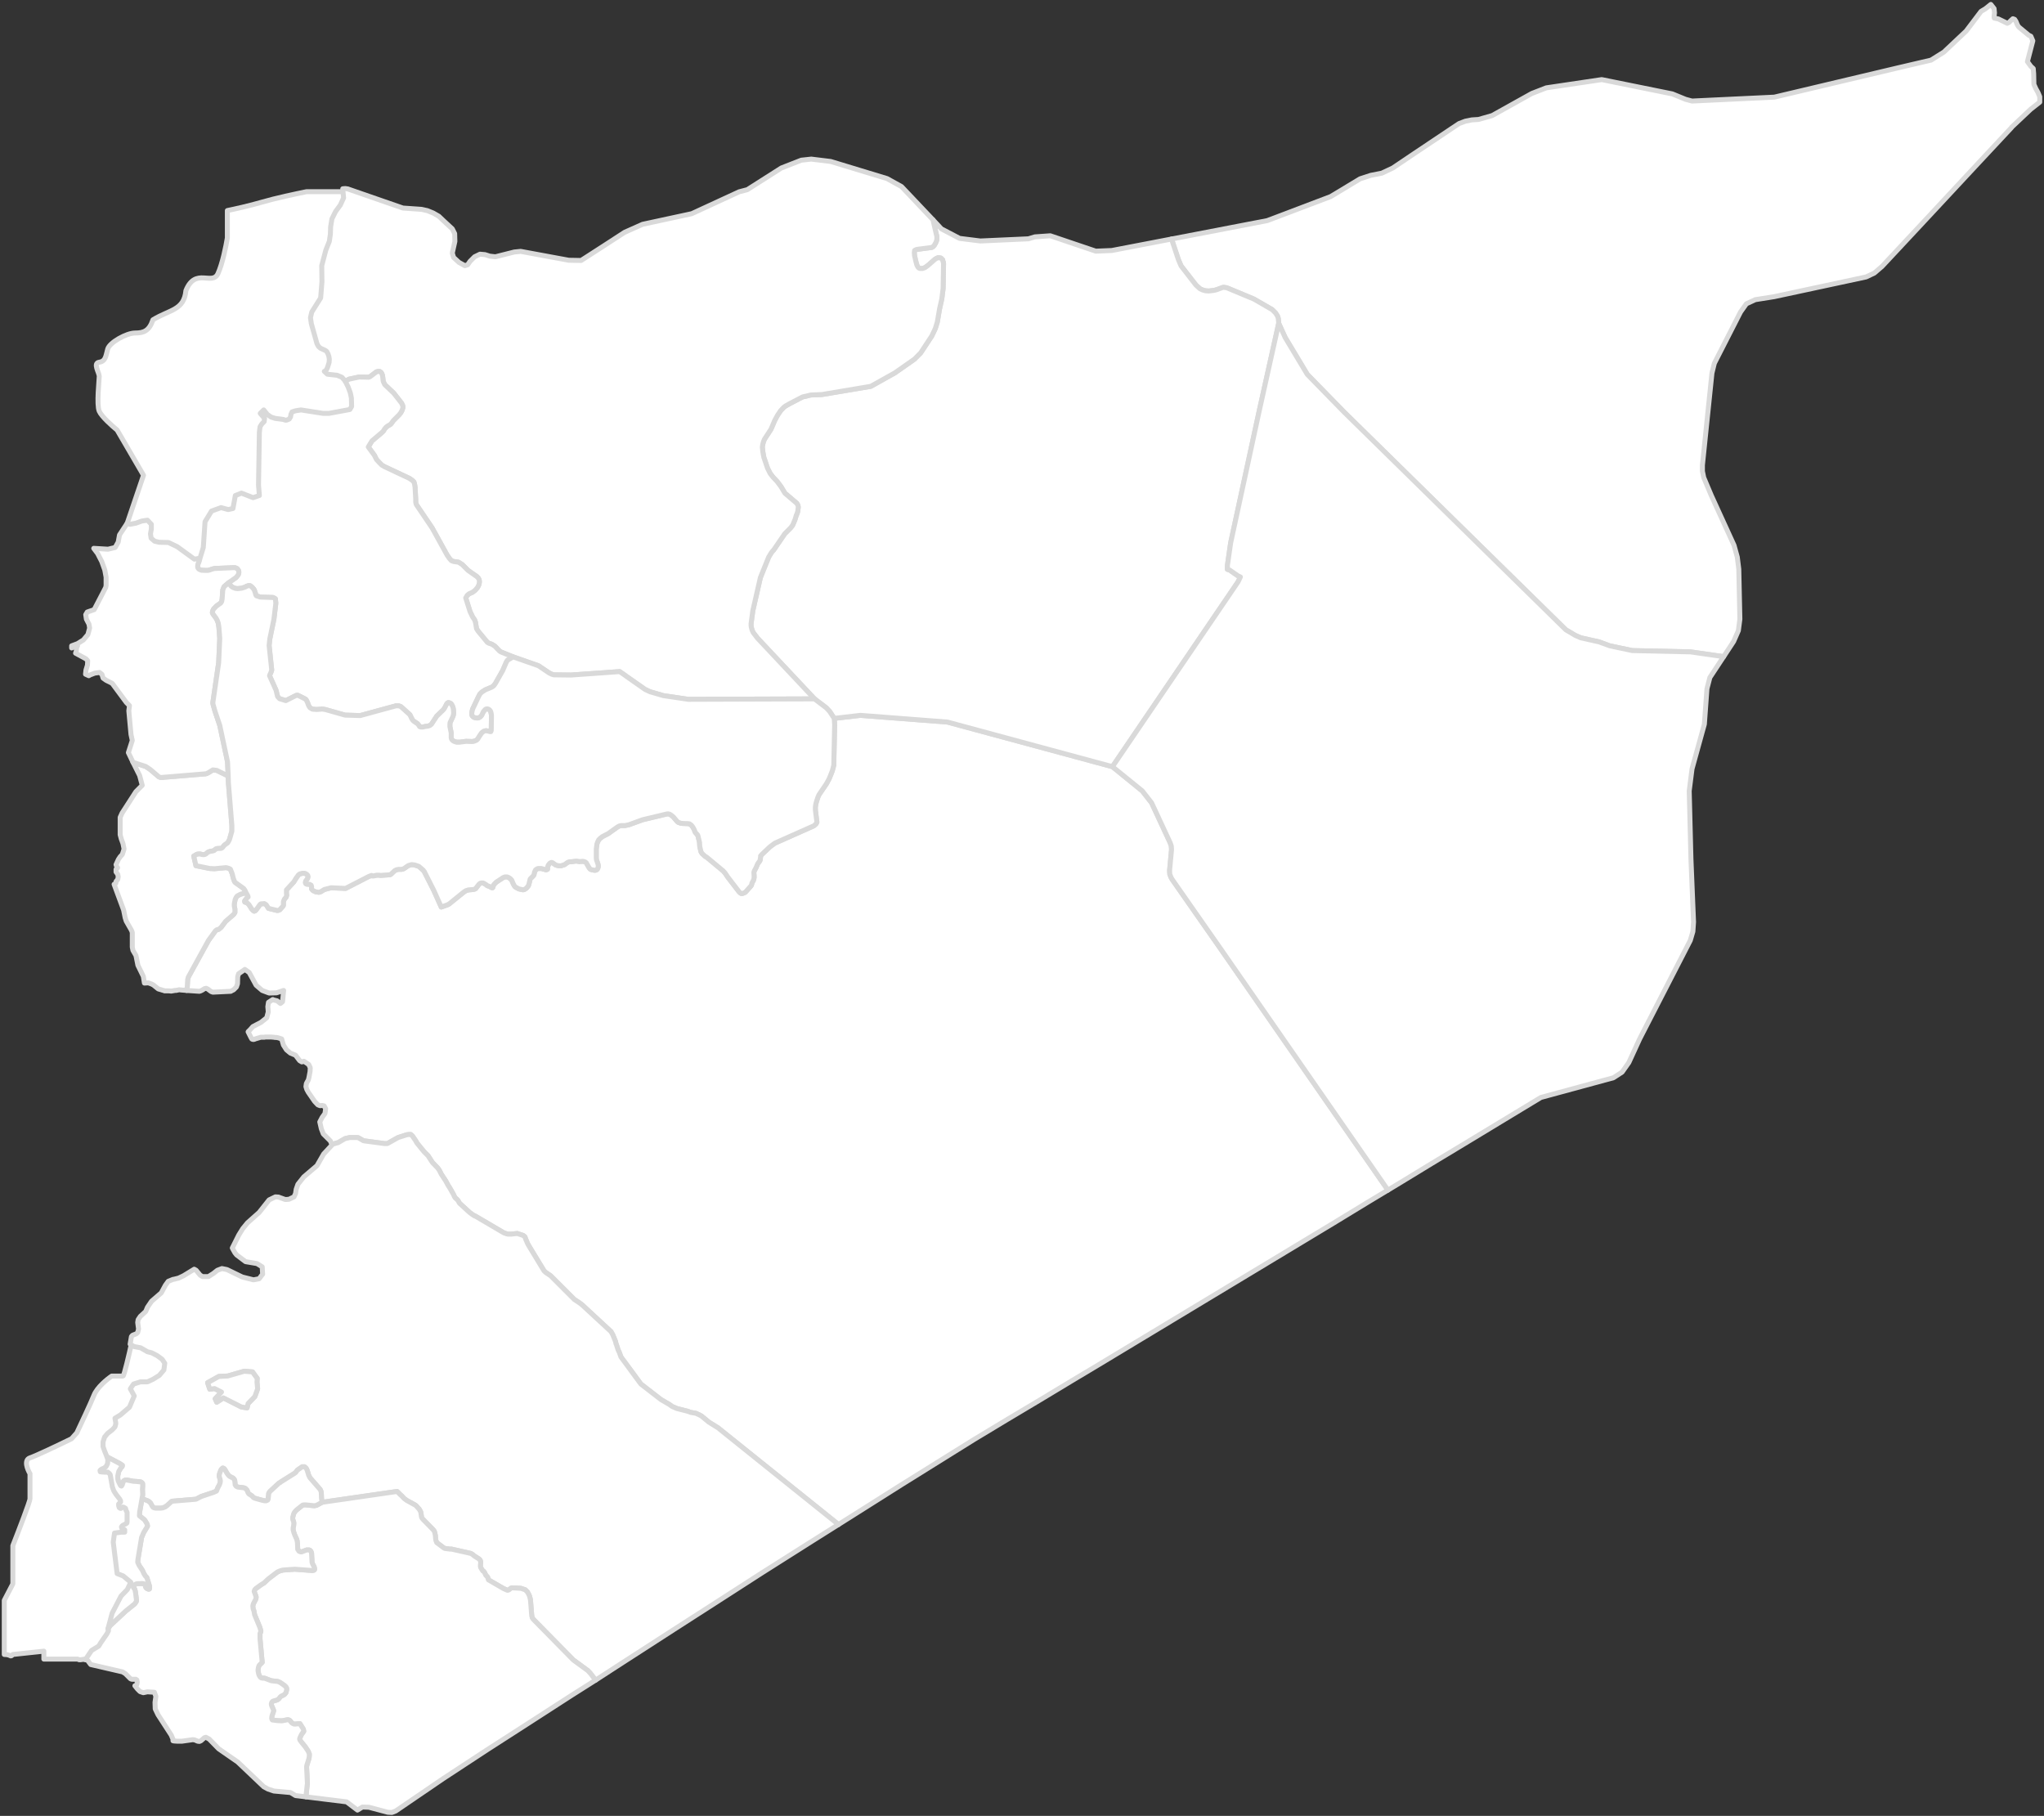 <svg width="824" height="732" viewBox="0 0 824 732" fill="none" xmlns="http://www.w3.org/2000/svg">
<rect x="0" y="0" width="824" height="732" fill="#333333" stroke="none"/>
<path d="M57.855 191.577L51.02 211.704L54.438 215.501L77.602 235.247C86.209 231.577 103.88 223.931 105.702 222.716C107.525 221.501 121.398 200.185 128.107 189.679C136.588 184.236 154.461 173.35 158.106 173.35C162.663 173.35 152.79 115.25 153.549 112.972C154.157 111.149 143.929 88.415 138.74 77.276H123.55C119.753 78.036 110.867 79.934 105.702 81.453C100.538 82.972 94.184 84.365 91.652 84.871V95.883C91.146 99.048 89.677 106.364 87.855 110.313C85.576 115.25 78.741 107.655 74.944 117.149C74.184 125.123 68.488 124.743 61.653 128.921C60.134 133.477 57.855 134.237 54.438 134.237C51.02 134.237 44.185 138.034 43.425 140.693C42.666 143.351 42.666 145.629 40.008 146.009C37.349 146.389 40.008 150.186 40.008 151.705C40.008 153.224 38.868 163.097 40.008 165.755C40.919 167.882 45.197 171.704 47.223 173.35L57.855 191.577Z" fill="white" stroke="#D9D9D9" stroke-width="2" stroke-linecap="round" stroke-linejoin="round"/>
<path d="M30.973 668.79C32.25 668.79 30.619 669.41 34.431 668.79C37.977 670.208 45.654 673.045 47.994 673.045C50.334 673.045 54.997 653.719 57.036 644.057C57.125 632.532 57.249 608.792 57.036 606.026C56.77 602.569 63.951 566.134 65.015 564.804C65.866 563.74 67.674 551.063 68.472 544.858L53.047 541.4C52.072 545.833 50.015 554.698 49.59 554.698H45.069C43.207 555.939 39.165 559.219 37.888 562.41C36.611 565.602 32.746 573.846 30.973 577.569L28.846 579.963C24.325 582.179 14.644 586.825 12.091 587.676C9.538 588.527 11.027 592.285 12.091 594.058V604.164C12.091 605.228 7.481 617.196 5.176 623.047V638.472L1.719 645.12V666.928C4.632 666.928 4.024 668.258 5.176 666.928L17.676 665.598V668.79H30.973Z" fill="white" stroke="#D9D9D9" stroke-width="2" stroke-linecap="round" stroke-linejoin="round"/>
<path d="M337.956 614.575V614.488L289.427 575.545L285.761 573.274L282.793 570.829L282.008 570.393L280.873 569.869L280.699 569.782L280.437 569.694L278.429 569.345L277.295 568.909L272.843 567.773L271.01 566.988L269.788 566.114L266.472 564.193L258.354 557.907L250.324 546.992L249.626 545.071L249.19 544.198L248.579 542.277L248.491 542.015L248.317 541.666L248.142 540.793L247.008 537.999L246.309 536.776L234.701 526.036L233.566 525.163L231.559 523.853L221.957 514.249L220.125 513.026L219.339 512.328L213.142 502.112L213.055 501.937L212.706 501.326L211.92 499.492L211.833 499.23L211.745 498.968L211.658 498.706L211.571 498.532L210.873 498.008L208.516 497.222L206.159 497.484H204.85L204.326 497.397L203.104 496.96L191.496 490.149H191.409H191.321L190.623 489.713L189.314 488.752L185.212 484.998L184.688 484.037L184.339 483.601L184.164 483.426L183.64 482.989L183.466 482.815L183.117 482.204L182.942 481.767L182.768 481.418L181.633 479.409L181.371 478.973L180.498 477.576L180.411 477.401L179.713 476.091L177.88 473.297L177.094 471.726L176.396 470.765L174.301 468.582L172.556 465.875L170.897 464.216L168.191 460.898L167.842 460.374L167.755 460.113L166.271 457.93L165.573 457.318H165.049L164.089 457.406L160.511 458.541L156.321 460.898L156.059 460.986H155.012L146.545 459.851L144.451 458.628L143.84 458.541H141.047L139.126 458.977L136.246 460.636L135.81 460.724L133.802 461.335L133.191 459.938L130.311 457.056L129.525 454.961L128.914 452.254L129.874 450.42L131.009 448.849L131.184 447.626L131.271 446.928L130.66 445.793L129.874 445.618L129.002 445.705L128.129 445.356L126.82 443.959L124.288 440.292L123.677 439.157L123.328 438.022L123.503 436.799L123.852 436.101L124.288 435.402L124.55 434.354L124.987 431.997L125.074 430.425L124.463 429.115L122.543 427.806L121.67 428.068L120.797 427.544L119.139 425.361L117.044 424.488L115.473 423.178L114.251 421.257L113.553 418.812L112.243 418.375L111.894 418.288L111.283 418.201H110.847L110.323 418.113L109.188 418.026H108.578H107.879H106.919L106.657 418.113H105.173L102.817 418.812L102.468 418.987H102.119H101.857L101.508 418.812L101.159 418.201L100.024 415.931L100.286 415.581L100.46 415.494L101.944 413.835L105.261 412.089L107.53 410.255L108.141 407.897L107.967 405.802L108.228 404.056L109.974 402.92V403.008L111.72 403.444L113.029 404.492L113.291 404.317L113.902 403.794L114.338 399.253L111.458 400.214L108.49 400.301L105.697 399.253L103.253 397.158L100.46 392.006L99.587 391.395L98.715 390.783L96.183 392.53L95.834 393.665L95.747 396.546L95.311 397.856L94.176 398.991L93.303 399.428L93.041 399.602L85.797 399.952L85.099 399.69L83.702 398.642L83.44 398.555L83.091 398.38L82.393 398.555L81.607 399.079L80.909 399.428L80.385 399.602L75.236 399.253V399.166L75.323 398.642L75.497 397.681L75.672 394.8L75.934 393.84L84.051 379.083L86.844 375.241L87.019 375.067L87.193 374.979L87.368 374.805L88.153 374.63L88.59 374.281L89.114 373.844L90.946 371.399L94.089 368.692L94.438 368.256L94.7 367.819V367.47V366.51L94.438 365.112V364.589L94.525 363.977L94.787 362.668L95.049 362.056L95.223 361.707L95.485 361.358L95.66 361.183L96.096 360.921L96.969 360.485L99.151 359.786L99.936 361.183L100.024 361.62L99.675 361.794L99.5 362.056L98.715 363.017L98.627 363.366L98.715 363.628L98.976 363.715L99.238 363.803H99.5L99.849 364.152L100.373 364.676L101.42 366.335L101.944 366.946L102.468 367.295L102.73 367.208L102.904 367.121L103.253 366.772L104.65 364.851L104.912 364.501L105.261 364.327H105.697L106.57 364.239L107.006 364.501L107.356 364.763L108.228 366.16L111.807 367.033L112.243 366.946L112.854 366.684L113.116 366.335L114.076 365.287L114.251 364.938V364.676V363.453L114.425 363.017L114.6 362.493L115.298 361.707L115.473 361.271L115.56 360.834L115.473 359.961V358.738L118.44 355.508L119.401 353.936L120.361 352.626L120.535 352.539L120.623 352.452L120.884 352.277L121.932 352.015H122.455H122.805L123.241 352.19L123.677 352.452L123.852 352.626L124.027 352.801L124.114 353.063L124.201 353.325V353.587L124.114 353.849L124.027 354.111L123.765 354.547L123.328 355.071L123.241 355.333L123.154 355.595V355.857L123.241 356.119L123.416 356.294L123.59 356.381L124.463 356.468H124.725L124.987 356.556L125.161 356.73L125.423 356.817L125.51 357.079L125.598 357.341V357.603V358.302L125.859 358.651L126.209 359L127.343 359.524L128.042 359.612L128.565 359.699L128.827 359.612L129.351 359.437L130.747 358.564L133.453 357.865L139.301 358.127L148.64 353.325L149.775 352.888L149.949 353.063H150.299H150.735L151.782 352.801H152.742H152.917L153.353 352.888L157.107 352.626L157.543 352.452L159.114 350.967L159.812 350.618L160.598 350.443H161.733L162.256 350.356L162.78 350.181L164.526 348.959L165.311 348.697L166.009 348.522L167.231 348.697L168.802 349.221L170.548 350.705L171.159 351.491L171.246 351.753L174.912 359L177.88 365.636L180.324 364.763L181.022 364.414L186.957 359.612L187.743 359.088L188.79 358.738L190.798 358.564L191.409 358.389L191.758 358.215L193.067 356.468L193.503 356.119L193.853 355.944H194.376H194.725L194.987 356.032L195.162 356.119L195.86 356.556L196.209 356.817L196.384 356.992L197.344 357.341L198.304 357.865H198.566L198.74 357.603L198.915 356.817L199.351 356.294L200.05 355.595L202.843 353.761L203.541 353.499H204.152H204.414L204.937 353.674L205.374 353.936L205.723 354.198L206.072 354.547L206.247 354.722L206.334 354.897L206.858 356.119L207.294 356.992L207.556 357.341L207.73 357.516L208.167 357.778L209.127 358.302L210.611 358.651H211.047L211.396 358.564L212.182 358.04L212.793 357.341L212.967 357.079L213.055 356.905L213.229 356.381L213.666 354.547L213.753 354.285L213.927 354.111L214.102 353.936L214.975 353.063L215.062 352.888L215.237 352.714L215.499 351.491L215.673 351.142L215.935 350.618L216.371 350.356L216.633 350.181L216.982 350.094H218.204L220.125 350.618L220.474 350.531L220.736 350.356V350.007V349.745L220.823 349.308L220.997 348.784L221.608 347.999L222.045 347.737L222.394 347.649L222.656 347.737L222.83 347.824L224.052 348.697L225.012 348.959L225.972 349.046L226.845 348.784L227.631 348.522L228.678 347.737L229.202 347.475L229.638 347.387H230.337L231.908 347.125H232.606L233.479 347.3L234.875 347.213L235.486 347.3L235.923 347.475L236.185 347.649L236.359 347.824L237.406 349.658L237.843 350.269L238.105 350.443L238.628 350.618L239.589 350.793H240.025L240.374 350.705L240.549 350.618L240.723 350.443L240.81 350.356L240.985 350.007L241.072 349.745L241.16 349.483V349.134V348.872L241.072 348.348L240.461 346.601L240.374 345.99V342.236L240.636 340.227L240.81 339.704L241.247 338.743L241.334 338.568L241.509 338.394L242.032 337.87L242.818 337.259L245.175 336.036L248.84 333.417L249.626 332.98L250.324 332.806H251.372H251.895L253.554 332.456L259.053 330.448L268.915 328.09H269.439L269.788 328.178L270.05 328.265L270.836 328.789L271.534 329.4L272.93 331.059L273.105 331.234L273.454 331.496L273.978 331.67L274.414 331.845L275.025 331.932L277.469 332.02L277.993 332.107L278.167 332.282L278.604 332.544L278.778 332.718L279.302 333.417L279.651 334.028L279.913 334.552L280 334.814L280.175 335.25L280.262 335.512L280.437 335.687L281.048 336.385L281.222 336.56L281.31 336.735L281.833 338.83L282.008 339.616L282.095 341.188L282.532 343.109L282.619 343.371L282.706 343.545L283.142 344.157L284.19 345.117L284.539 345.379L284.801 345.466L291.522 351.055L292.307 351.928L293.355 353.499L297.981 359.524L298.679 360.135L299.028 360.223L299.377 360.135L300.25 359.786L300.512 359.612L302.694 357.167L302.868 356.905L303.043 356.468L303.13 355.944L303.305 355.682L303.479 355.246L303.654 355.071L303.741 354.809L303.828 354.547L303.916 354.285L304.003 353.674V353.063L303.916 351.84V351.578L304.003 351.317L304.09 351.055L304.701 349.919L305.312 348.522L305.4 348.26L306.098 347.3L306.272 347.125L306.36 346.863L306.447 346.601L306.622 345.379V345.03L307.145 344.419L310.375 341.363L312.382 339.878L328.093 332.893L328.966 332.107L329.315 331.408L328.704 326.519V325.296L328.879 324.074L329.228 322.851L329.751 321.28L330.188 320.319L333.155 315.953L334.29 313.858L335.512 310.802L336.123 308.444L336.472 292.116L336.298 289.584L346.859 288.362L381.946 291.068L448.456 309.056L460.501 318.835L464.254 323.637L471.76 339.791L472.196 341.101L472.284 342.498L471.498 350.88L471.585 352.452L472.109 353.761L472.633 354.635L492.271 382.75L559.479 479.671V479.759L550.925 484.91L537.746 492.943L524.566 500.889L511.386 508.835L498.207 516.781L485.027 524.726L471.847 532.672L458.668 540.618L445.488 548.564L432.221 556.51L419.041 564.455L405.862 572.314L392.682 580.26L363.53 598.421L337.956 614.575Z" fill="white" stroke="#D9D9D9" stroke-width="2" stroke-linecap="round" stroke-linejoin="round"/>
<path d="M75.236 399.253L73.054 399.078L72.268 398.991H72.181L70.959 399.253H70.522L69.039 399.515L68.079 399.428H67.904H66.42H66.333L66.246 399.34H66.158L65.897 399.253L65.547 399.166L65.024 398.991L63.802 398.642L61.969 397.157L61.707 396.983L60.834 396.546H60.747L60.31 396.372L59.787 396.197L58.216 396.284L57.779 393.577L55.597 389.124L54.812 385.195L53.59 383.099L53.328 381.79V375.852L52.979 374.979L50.884 371.312L50.447 369.915L49.837 366.859L45.996 356.468L46.694 356.031L46.782 355.333L47.48 354.46L47.654 353.412L47.48 352.451L46.782 351.491V350.443L47.393 349.832V349.745L47.131 349.57L46.782 348.522L47.742 346.427L48.44 345.379L49.313 344.418L50.011 342.235L49.575 340.053L48.876 338.132L48.44 336.473V329.487L49.226 327.741L54.812 319.097L57.343 316.565L56.295 312.635L53.59 307.222L53.677 307.309L58.739 308.968L60.572 310.19L64.064 313.159L64.849 313.421L82.829 311.937L83.266 311.849L84.138 311.413L85.797 310.365L87.368 310.54L91.994 312.81L92.081 315.604L93.478 332.805V335.076L92.518 338.394L92.081 339.267L91.732 339.791L90.859 340.402L90.423 340.751L89.637 341.712L89.201 341.974L87.543 342.061L87.019 342.235L86.321 342.847L85.797 343.021L84.749 343.196L84.226 343.371L83.789 343.545L83.091 344.156L82.655 344.418L82.218 344.506H81.695L80.56 344.244L79.425 344.331L78.116 345.117L78.989 348.959L84.575 350.094L86.495 350.181L91.121 349.745L92.168 350.007L92.867 350.356L93.565 352.102L94.089 354.11L94.438 355.071L94.612 355.508L95.136 355.944L98.191 358.127L98.715 358.826L99.151 359.786L96.969 360.485L96.096 360.921L95.66 361.183L95.485 361.358L95.223 361.707L95.049 362.056L94.787 362.667L94.525 363.977L94.438 364.588V365.112L94.7 366.509V367.47V367.819L94.438 368.256L94.089 368.692L90.947 371.399L89.114 373.844L88.59 374.281L88.153 374.63L87.368 374.804L87.193 374.979L87.019 375.066L86.844 375.241L84.051 379.083L75.934 393.839L75.672 394.8L75.498 397.681L75.323 398.642L75.236 399.166V399.253Z" fill="white" stroke="#D9D9D9" stroke-width="2" stroke-linecap="round" stroke-linejoin="round"/>
<path d="M337.956 614.575L327.831 620.949L307.145 634.046L291.958 643.826L271.447 657.01L251.023 670.195L240.112 677.268L240.025 677.181L238.018 674.561L236.97 673.426L231.122 669.147L214.975 652.732L214.626 652.208L214.539 652.121V651.946L214.364 651.335L213.84 644.874L213.491 643.476L213.317 643.04L213.055 642.516L212.618 641.73L211.746 640.857L209.913 640.246L206.421 640.071L205.898 640.246L205.548 640.595L205.374 640.682L205.199 640.857L204.763 641.032H204.501L202.93 640.333L196.908 636.84L196.646 635.967L196.471 635.618L196.209 635.356L195.947 635.094L195.773 634.919V634.745L195.598 634.483L195.511 634.308L195.336 633.872L195.162 633.697L194.9 633.348L194.638 633.26V633.173L194.464 632.999L194.289 632.737L194.027 632.3L193.765 631.863V631.689L193.678 631.514V630.728L193.765 630.204V629.855V629.593L193.678 629.331V629.157L193.503 628.895L193.416 628.72L193.242 628.545L192.893 628.283L191.496 627.41L190.885 626.974L190.536 626.624L190.361 626.537L189.75 626.188L181.982 624.442H181.284L179.276 624.18L178.84 623.918L176.396 622.084L176.047 621.822L175.96 621.56L175.872 621.385L175.698 620.862L175.611 620.25L175.523 619.028L175.261 617.806L175.087 617.282L174.912 617.02L174.65 616.67L170.461 612.392L170.199 612.043L169.937 611.606L169.675 609.86L169.588 609.423L169.064 608.463L167.755 606.978L167.406 606.716L163.915 604.795L162.867 604.01L161.907 602.962L161.384 602.525L160.249 601.39L160.074 601.215L129.875 605.581L129.613 604.097L129.525 601.827V601.565L129.438 601.303L129.351 601.041L129.176 600.604L129.002 600.342L124.899 595.627L124.725 595.191L124.463 594.754L123.939 593.008L123.765 592.571L123.59 592.135L123.416 591.873L123.154 591.611L122.717 591.261H122.281H121.845L119.837 592.658L119.226 593.532L118.79 593.881L112.942 597.548V597.635H112.854L112.418 597.897L108.839 601.215L108.403 601.827L108.316 602.089V602.351L108.141 603.835V604.184L108.054 604.359L107.967 604.621L107.879 604.708L107.53 604.883L107.356 604.97H106.657L105.785 604.795L102.642 603.922L102.119 603.66L101.857 603.311L101.508 602.962L100.286 602.176L100.199 602.001L100.024 601.827L99.588 600.692L99.413 600.517L99.238 600.342L98.889 599.993L98.715 599.906L98.191 599.731L96.009 599.469L95.66 599.382L95.398 599.207L95.223 599.12L95.049 598.945L94.962 598.771L94.787 598.509V598.247L94.612 596.762L94.525 596.588L94.438 596.326L94.263 596.151L94.089 595.976L93.914 595.802L92.692 595.191L92.43 595.016L92.168 594.754L91.558 593.968L90.597 592.309L90.423 592.135L90.248 591.96L90.074 591.873L89.812 591.785L89.463 592.047L89.114 592.484L88.59 593.794L88.415 594.492L88.328 594.929L88.764 596.5L88.852 597.024L88.764 597.374V597.548V597.635L88.59 598.159L88.415 598.596L87.717 599.906L87.281 601.041L86.146 601.565L81.171 603.224L79.338 604.184L78.902 604.359L69.388 605.145L69.213 605.232L67.468 606.804L66.682 607.415L66.246 607.59L65.547 607.851L64.849 607.939H62.58L61.794 607.677L61.358 607.153L60.66 605.843L60.136 605.407L59.874 605.145L57.255 604.097L57.43 603.136L57.517 602.438L57.43 600.255L57.517 599.12V598.509V598.159L57.43 597.897L57.168 597.635L56.732 597.374L55.161 597.199L53.764 597.112L51.059 596.588H50.709L50.447 596.675L50.011 596.85L49.837 597.024L49.749 597.199L49.662 597.374L49.575 597.548V597.635L49.4 598.159L49.225 598.683L49.051 598.858L48.964 599.033L48.702 598.945L48.44 598.596L47.654 596.937L47.567 596.413L47.48 596.151V595.54V594.929L47.654 594.143L47.829 593.27L48.004 592.92L48.178 592.658L48.615 591.873L49.225 591.174L49.313 590.912V590.65L48.091 589.864L43.116 587.245L42.156 584.887L41.545 583.141V581.22L42.156 579.299L43.378 577.815L45.298 576.33L46.345 575.195L46.694 573.885L46.607 573.187L46.345 571.703L48.527 570.393L52.193 567.249L54.113 562.709L52.542 559.828L53.852 557.907L56.645 557.033H59.438L61.707 555.986L64.238 554.414L66.071 552.231L66.42 549.524L65.373 547.953L63.365 546.468L61.183 545.333L59.438 544.896L56.732 543.325L54.026 542.801L52.455 541.84L52.979 538.784L53.415 538.26L54.986 537.649L55.51 537.125L55.859 535.728L55.51 533.109L55.684 531.974L56.557 530.664L58.739 528.656L59.438 526.997L61.096 524.552L65.024 521.146L66.682 518.09L67.817 516.519L69.737 515.733L70.261 515.646L72.006 515.209L74.014 514.248L78.291 511.629L79.076 512.066L79.425 512.502L80.647 513.987L81.607 514.598H84.051L84.313 514.423L85.972 513.375L87.63 512.066L89.463 511.367L91.208 511.716L91.558 511.804L97.667 514.772L102.206 515.908L104.475 515.471L105.523 514.074L105.872 513.637L105.697 510.669L103.603 509.359L98.977 508.573L95.398 505.866L94.7 504.993L93.914 503.596L93.652 503.072L96.271 497.833L97.842 495.301L99.762 492.943L104.475 488.752L108.49 483.688L111.022 482.465L112.331 482.553L112.505 482.64L114.949 483.513H115.473L116.52 483.426L118.528 482.465L119.139 481.156L119.401 479.409L120.099 477.401L122.456 474.432L127.78 469.892L130.486 465.177L133.89 461.51L133.802 461.335L135.81 460.724L136.246 460.636L139.126 458.977L141.047 458.541H143.84L144.451 458.628L146.546 459.85L155.012 460.986H156.059L156.321 460.898L160.511 458.541L164.089 457.406L165.049 457.318H165.573L166.271 457.93L167.755 460.112L167.842 460.374L168.192 460.898L170.897 464.216L172.556 465.875L174.301 468.582L176.396 470.765L177.094 471.726L177.88 473.297L179.713 476.091L180.411 477.401L180.498 477.576L181.371 478.973L181.633 479.409L182.768 481.418L182.942 481.767L183.117 482.203L183.466 482.815L183.641 482.989L184.164 483.426L184.339 483.601L184.688 484.037L185.212 484.998L189.314 488.752L190.623 489.713L191.321 490.149H191.409H191.496L203.105 496.96L204.327 497.396L204.85 497.484H206.159L208.516 497.222L210.873 498.008L211.571 498.532L211.658 498.706L211.746 498.968L211.833 499.23L211.92 499.492L212.706 501.326L213.055 501.937L213.142 502.112L219.339 512.328L220.125 513.026L221.958 514.248L231.559 523.853L233.566 525.163L234.701 526.036L246.309 536.776L247.008 537.998L248.142 540.793L248.317 541.666L248.491 542.015L248.579 542.277L249.19 544.198L249.626 545.071L250.324 546.992L258.354 557.907L266.472 564.193L269.788 566.114L271.01 566.987L272.843 567.773L277.295 568.908L278.429 569.345L280.437 569.694L280.699 569.782L280.873 569.869L282.008 570.393L282.793 570.829L285.761 573.274L289.427 575.544L337.956 614.488V614.575ZM99.588 567.511L100.024 565.765L102.73 562.971L103.864 559.828L103.603 557.208L103.69 555.636L101.77 553.017L98.453 552.755L91.819 554.676L88.241 554.851L83.702 557.383L84.575 560.002L86.495 559.74L89.288 561.137L86.757 563.844L87.368 565.241L90.074 563.495L97.318 567.162L99.588 567.511Z" fill="white" stroke="#D9D9D9" stroke-width="2" stroke-linecap="round" stroke-linejoin="round"/>
<path d="M694.854 264.699L681.5 262.778L658.021 262.254L648.943 260.333L644.667 258.761L637.248 257.102L635.066 256.142L631.225 253.872L541.935 166.206L527.01 150.926L518.107 136.082L515.489 130.319L515.314 128.398L515.139 127.787L514.965 127.35L514.179 126.128L512.87 124.818L505.451 120.54L494.541 115.999L493.93 115.912L493.319 115.825L492.795 115.912L492.359 116.087L490.438 116.785L489.478 117.047L487.296 117.309L485.987 117.222L484.765 116.873L483.805 116.436L482.147 114.952L476.124 107.18L475.077 104.736L472.284 96.353L510.863 88.931L536.436 79.239L548.307 72.079L552.584 70.682L557.035 69.809L561.486 67.713L570.04 61.951L585.838 51.385L588.195 49.814L590.726 48.853L593.345 48.329L596.05 48.155L601.549 46.583L617.522 37.677L623.37 35.407L645.714 32.089L674.168 37.851L679.492 40.034L682.111 40.733L715.278 39.161L765.029 27.373L778.471 24.23L783.62 20.999L792.61 12.53L798.633 4.584L800.379 3.536L802.561 1.79L803.87 3.449L804.044 5.195L803.87 6.679L803.957 7.291L805.616 7.64L809.194 9.386L809.892 9.037L810.678 8.251L811.463 7.553L812.162 7.815L812.685 8.6L813.296 10.085L813.82 10.871L817.835 14.189L818.708 14.625L819.493 16.459L817.311 24.841L818.708 26.762L819.668 27.635L819.843 29.818L819.93 34.01L820.715 35.756L821.588 37.328L822.286 38.986V41.169L818.621 44.051L810.94 51.298V51.385L798.633 64.57L774.805 90.154L758.745 107.355L755.603 110.062L752.286 111.634L715.278 119.579L707.597 120.802L704.019 122.461L701.662 125.779L691.101 146.473L690.141 150.402L686.3 187.511V189.956L686.824 192.488L689.879 199.736L699.044 219.818L700.353 224.533L700.964 229.423L701.4 249.593L700.789 254.221L698.869 258.587L694.854 264.699Z" fill="white" stroke="#D9D9D9" stroke-width="2" stroke-linecap="round" stroke-linejoin="round"/>
<path d="M376.098 88.582L379.502 92.249L386.834 96.091L395.213 97.139L414.59 96.266L417.208 95.48L423.405 95.043L441.735 101.243L448.194 100.981L472.284 96.353L475.077 104.736L476.124 107.18L482.147 114.952L483.805 116.436L484.765 116.872L485.987 117.222L487.296 117.309L489.478 117.047L490.438 116.785L492.359 116.087L492.795 115.912L493.319 115.825L493.93 115.912L494.541 115.999L505.451 120.54L512.87 124.818L514.179 126.128L514.965 127.35L515.139 127.787L515.314 128.398L515.488 130.319L507.72 165.246L496.112 218.858L494.803 227.939V229.51L495.675 229.772L499.079 232.13L500.039 232.566L499.079 234.575L448.456 309.055L381.946 291.068L346.859 288.361L336.298 289.584L334.465 286.79L333.068 285.305L328.355 281.725L305.399 257.277L303.654 255.007L303.392 254.483L303.13 253.784L302.868 252.824L302.781 252.125V251.427L303.479 246.188L306.534 232.828L309.851 224.621L310.898 222.874L311.509 222.088L311.858 221.739L316.397 215.103L318.754 212.746L319.365 211.96L319.627 211.523L320.499 209.428L321.023 207.681L321.198 207.332L321.459 206.633L321.634 205.935L321.809 204.363L321.634 203.577L321.198 202.879L316.484 198.862L316.397 198.775L314.826 196.156L313.255 194.06L311.597 192.314L310.462 190.829L309.414 188.734L307.931 184.368L307.494 182.01L307.32 180.177L307.494 179.129L307.756 178.081L308.193 177.033L310.811 173.017L312.295 169.524L313.429 167.429L314.651 165.595L315.961 164.198L316.659 163.674L318.666 162.539L323.554 160.007L326.871 159.221L331.322 159.046L351.048 155.728L360.737 150.315L368.592 144.814L369.989 143.417L371.123 142.281L375.662 135.383L377.058 132.415L377.844 129.883L378.717 124.818V124.731L379.677 120.452L380.201 116.261L380.375 106.307L380.288 105.696L380.113 105.259L380.026 104.736L379.677 104.386L379.328 104.037L378.804 103.95L378.28 103.862L377.757 104.037L376.971 104.474L374.091 107.006L372.869 107.879L371.909 108.228H371.385H370.861L370.425 108.054L370.076 107.704L369.639 106.918L369.29 105.696L368.679 103.077L368.592 101.854L368.679 100.981L369.116 100.719L369.552 100.544L375.575 99.758L376.186 99.409L376.709 98.798L377.408 97.488L377.669 96.615V95.829V95.305L376.098 88.582Z" fill="white" stroke="#D9D9D9" stroke-width="2" stroke-linecap="round" stroke-linejoin="round"/>
<path d="M376.099 88.582L377.67 95.305V95.829V96.615L377.408 97.488L376.71 98.798L376.186 99.409L375.575 99.758L369.552 100.544L369.116 100.719L368.68 100.981L368.592 101.854L368.68 103.077L369.291 105.696L369.64 106.918L370.076 107.704L370.425 108.054L370.862 108.228H371.385H371.909L372.869 107.879L374.091 107.006L376.971 104.474L377.757 104.037L378.281 103.862L378.804 103.95L379.328 104.037L379.677 104.386L380.026 104.736L380.114 105.259L380.288 105.696L380.375 106.307L380.201 116.261L379.677 120.452L378.717 124.731V124.818L377.844 129.883L377.059 132.415L375.662 135.384L371.123 142.282L369.989 143.417L368.592 144.814L360.737 150.315L351.048 155.728L331.323 159.046L326.871 159.221L323.554 160.007L318.667 162.539L316.659 163.674L315.961 164.198L314.652 165.595L313.43 167.429L312.295 169.524L310.811 173.017L308.193 177.033L307.756 178.081L307.495 179.129L307.32 180.177L307.495 182.01L307.931 184.368L309.415 188.734L310.462 190.829L311.597 192.314L313.255 194.06L314.826 196.156L316.397 198.775L316.485 198.862L321.198 202.879L321.634 203.577L321.809 204.363L321.634 205.935L321.46 206.634L321.198 207.332L321.023 207.681L320.5 209.428L319.627 211.523L319.365 211.96L318.754 212.746L316.397 215.103L311.859 221.739L311.509 222.089L310.899 222.874L309.851 224.621L306.534 232.828L303.48 246.188L302.781 251.427V252.125L302.869 252.824L303.13 253.784L303.392 254.483L303.654 255.007L305.4 257.277L328.355 281.725L277.469 281.9L267.432 280.416L262.02 278.844L260.013 277.884L252.157 272.383L252.07 272.295L249.801 270.724L230.162 272.121L223.267 272.033L222.394 271.771L221.347 271.248L217.07 268.366L206.858 264.786L201.883 262.778L201.272 262.341L199.526 260.508L198.741 259.984L198.13 259.634L197.082 259.285L196.471 258.936L192.718 254.396L192.107 253.435L191.671 250.816L191.322 249.855L190.536 248.72L189.489 246.537L187.743 241.036L188.354 239.988L189.052 239.377L190.449 238.766L190.798 238.504L191.583 237.893L192.107 237.282L192.543 236.758L192.98 235.884L193.154 235.361L193.242 234.749V234.138L193.154 233.614L192.805 233.003L192.194 232.392L188.703 229.947L186.346 227.589L184.863 226.629L183.03 226.367L182.419 226.192L181.982 226.018L181.197 225.145L180.237 223.748L174.214 212.833L167.843 203.403L167.668 202.879L167.581 202.268V201.045L167.319 196.418L167.144 195.282L166.882 194.322L166.184 193.623L165.049 192.838L155.012 188.123L153.965 187.511L152.917 186.464L151.783 185.241L150.91 183.495L148.466 180.177L149.95 177.732L153.877 174.414L154.576 173.715L155.099 172.842L155.71 172.144L155.972 171.969L156.147 171.794L157.369 171.096L157.718 170.747L158.591 169.524L160.947 167.167L161.558 166.381L162.082 165.42L162.256 164.896L162.431 164.285L162.344 163.499L161.907 162.539L158.765 158.522L155.099 155.03L154.488 153.72L154.226 151.45L154.052 150.926L153.877 150.489L153.615 150.14L153.179 149.791L152.568 149.703L151.783 149.878L149.251 151.799L148.64 152.061L144.8 151.974L140.698 152.847L139.214 153.72V153.633L137.817 152.061L135.897 151.275L131.969 150.839L130.747 149.703L131.271 149.616L131.969 148.306L132.668 146.123L132.755 144.814L132.58 143.679L132.231 142.631L131.708 141.67L131.097 141.234L129.176 140.361L128.391 139.662L127.78 138.527L125.511 130.494L125.161 128.049L125.685 125.779L129.264 120.103L129.787 113.642L129.7 107.093L131.358 100.806L132.755 97.314L133.191 94.345L133.279 91.463L133.802 88.233L135.286 85.264L137.206 82.645L138.516 79.763L138.166 76.096L139.214 76.008L140.349 76.183L140.523 76.27L162.431 83.867L169.937 84.391L172.294 84.915L174.651 85.875L176.92 87.185L178.753 88.931L182.331 92.249L183.292 94.17L183.379 97.314L182.331 102.029L182.855 103.775L185.037 105.783L187.394 107.093L188.528 106.744L189.489 105.347L191.322 103.513L193.504 102.465L195.511 102.64L197.431 103.251L199.701 103.513L207.294 101.592L209.913 101.33L229.289 104.91L234.264 104.998L243.342 99.147L251.808 93.646L259.053 90.416L278.866 86.137L297.981 77.318L301.297 76.445L303.48 75.048L315.001 67.713L323.031 64.57L327.046 64.133L334.901 65.094L357.595 71.992L363.443 75.223L376.099 88.582Z" fill="white" stroke="#D9D9D9" stroke-width="2" stroke-linecap="round" stroke-linejoin="round"/>
<path d="M80.385 225.057L80.647 224.97L81.956 220.691L82.655 210.301L85.273 206.022L89.114 204.625L91.994 205.411L93.914 204.975L94.874 199.736H94.961L97.318 198.775L102.031 200.609L104.563 199.736L104.213 195.544L104.563 174.239L104.824 172.056L105.523 170.921L106.483 169.961L106.657 168.651L104.912 166.643L106.308 165.246L107.792 167.079L109.276 168.127L110.934 168.651L114.251 169.088L114.949 169.35H115.56L116.608 168.913L117.131 168.04L117.306 166.992L117.742 166.031L119.139 165.595L121.321 165.246L130.311 166.643H132.58L141.047 165.071L141.745 163.849L141.658 160.443L141.221 158.348L140.348 155.99L139.214 153.72L140.697 152.847L144.8 151.974L148.64 152.061L149.251 151.799L151.782 149.878L152.568 149.703L153.179 149.791L153.615 150.14L153.877 150.489L154.052 150.926L154.226 151.45L154.488 153.72L155.099 155.03L158.765 158.522L161.907 162.539L162.344 163.499L162.431 164.285L162.256 164.896L162.082 165.42L161.558 166.381L160.947 167.167L158.59 169.524L157.718 170.747L157.368 171.096L156.146 171.794L155.972 171.969L155.71 172.144L155.099 172.842L154.575 173.715L153.877 174.414L149.949 177.732L148.466 180.177L150.91 183.495L151.782 185.241L152.917 186.463L153.964 187.511L155.012 188.122L165.049 192.838L166.184 193.623L166.882 194.322L167.144 195.282L167.319 196.418L167.58 201.045V202.268L167.668 202.879L167.842 203.403L174.214 212.833L180.236 223.747L181.197 225.145L181.982 226.018L182.419 226.192L183.03 226.367L184.862 226.629L186.346 227.589L188.703 229.947L192.194 232.392L192.805 233.003L193.154 233.614L193.242 234.138V234.749L193.154 235.361L192.98 235.884L192.543 236.758L192.107 237.281L191.583 237.893L190.798 238.504L190.449 238.766L189.052 239.377L188.354 239.988L187.743 241.036L189.488 246.537L190.536 248.72L191.321 249.855L191.67 250.815L192.107 253.435L192.718 254.395L196.471 258.936L197.082 259.285L198.129 259.634L198.74 259.984L199.526 260.508L201.272 262.341L201.883 262.778L206.858 264.786L204.676 266.096L204.326 266.532L203.977 267.231L202.668 270.287L199.7 275.526L199.002 276.486L198.217 277.01L195.685 278.058L194.202 279.019L193.503 279.717L192.892 280.852L190.536 285.829L190.274 286.877L190.187 287.488V288.012L190.361 288.536L190.71 288.885L191.059 289.147L191.583 289.322L192.107 289.409H192.718L193.154 289.235L193.591 288.973L193.94 288.623L194.202 288.274L194.9 286.79L195.249 286.441L195.511 286.091L195.86 285.829L196.384 285.742L196.82 285.829L197.257 286.091L197.606 286.441L197.78 286.79L197.955 287.314L198.129 288.361L198.042 294.474L197.868 294.91H197.431L196.995 294.736L196.471 294.648L195.947 294.561L195.424 294.648L194.987 294.823L194.638 295.085L194.202 295.434L193.591 296.307L192.543 297.966L192.194 298.316L191.67 298.577L190.972 298.839L190.361 298.927L187.917 298.839L185.212 299.189H184.077L183.553 299.014L183.03 298.839L182.593 298.577L182.244 298.228L181.982 297.792L181.895 297.355V295.521L181.808 294.997L181.371 292.902V292.378V291.767L181.458 291.243L182.593 288.798L182.768 288.187L182.855 287.663V287.052L182.768 285.917L182.68 285.393L182.506 284.869L182.331 284.432L182.069 283.996L181.808 283.646L181.371 283.384L180.76 283.21L180.411 283.384L180.062 283.821L179.102 285.655L178.665 286.179L176.047 288.711L173.952 291.941L173.254 292.465L172.468 292.727L171.595 292.815L170.374 293.077H169.675L169.152 292.902L168.89 292.465L168.628 292.116L168.366 291.767L167.057 290.894L166.708 290.632L166.359 290.282L165.835 289.409L165.66 288.973L165.224 288.1L161.645 284.869L161.209 284.694L160.685 284.52H160.161H159.638L145.236 288.449L139.126 288.274L131.096 286.004L129.962 285.829L127.692 286.004L126.47 285.917L125.859 285.829L125.423 285.567L124.987 285.305L124.725 284.956L124.463 284.52L124.288 284.083L123.939 283.122L123.503 282.249L123.241 281.9L122.805 281.638L120.71 280.59L119.924 280.241L119.401 280.328L115.211 282.424L112.68 281.638L111.894 280.765L111.283 278.233L108.665 272.383V272.295L108.839 271.859L109.014 271.509L109.276 270.898L109.538 270.112L108.49 260.246L108.752 257.626L110.41 249.68L111.196 243.219L111.021 241.385L110.149 240.861L104.912 240.687L103.341 240.163L103.079 239.726L102.991 239.202L102.817 238.766L102.642 238.155L102.293 237.456L101.595 236.67L101.159 236.321L100.722 236.059H100.198L99.675 236.234L99.238 236.408L98.802 236.67L97.405 237.107L95.834 237.281L94.961 237.194L94.001 236.845L93.565 236.583L93.041 236.146L92.779 235.797L92.256 234.837L95.223 232.741L96.096 231.606L96.271 230.995V230.384L96.096 229.86L95.66 229.248L95.136 228.986L94.612 228.812L86.495 229.161L85.448 229.423L84.487 229.772L83.789 229.947H82.916L81.171 229.86L80.298 229.51L79.862 229.074L79.687 228.637V228.113L79.774 227.502L79.949 226.978L80.123 226.629L80.385 225.756L80.473 225.581L80.385 225.057Z" fill="white" stroke="#D9D9D9" stroke-width="2" stroke-linecap="round" stroke-linejoin="round"/>
<path d="M80.385 225.057L80.473 225.581L80.385 225.756L80.124 226.629L79.949 226.978L79.774 227.502L79.687 228.113V228.637L79.862 229.074L80.298 229.51L81.171 229.86L82.916 229.947H83.789L84.488 229.772L85.448 229.423L86.495 229.161L94.612 228.812L95.136 228.987L95.66 229.249L96.096 229.86L96.271 230.384V230.995L96.096 231.606L95.223 232.741L92.256 234.837L90.335 236.496L89.812 237.806L89.55 241.473L89.375 242.433L89.026 243.044L87.193 244.354L86.059 245.577L85.71 246.362L85.622 246.974L85.797 247.41L87.193 249.331L87.63 250.204L87.979 251.165L88.241 252.824L88.59 257.364L88.153 267.144L85.797 283.297L85.884 283.908L86.67 286.703L88.59 292.378L91.732 307.135L91.994 312.81L87.368 310.54L85.797 310.365L84.138 311.413L83.266 311.85L82.829 311.937L64.849 313.421L64.064 313.159L60.572 310.191L58.739 308.968L53.677 307.309L53.59 307.222L51.757 303.38L53.328 298.49L52.804 296.045L51.931 286.528L52.193 284.432L50.971 283.21L45.211 275.439L42.767 274.216L41.545 273.343L41.108 271.859L40.148 271.073L38.228 271.335L36.395 272.033L35.784 272.383L34.475 271.772L34.649 270.113L35.26 268.104L35.348 266.358L34.649 265.572L30.46 263.302L30.722 262.603L30.896 261.119L31.245 260.333H30.46L28.889 261.206V260.333L31.245 259.46L33.602 257.976L35.435 255.793L36.133 253.173L35.871 251.601L34.824 249.593L34.562 247.76L35.173 246.712L37.966 245.751L42.592 236.845L42.767 236.059V232.654L42.243 229.772L41.021 226.367L39.363 223.136L37.791 221.041L43.552 221.39L46.432 220.692L47.654 218.509L48.178 215.627L51.233 210.999L52.368 211.349L54.724 210.912L57.168 210.039L59.438 209.69L61.009 211.349V213.27L60.66 215.191L60.921 216.937L62.318 218.159L64.151 218.596L67.904 218.683L71.395 220.342L78.378 225.407L80.385 225.057Z" fill="white" stroke="#D9D9D9" stroke-width="2" stroke-linecap="round" stroke-linejoin="round"/>
<path d="M240.112 677.268L230.598 683.293L210.174 696.477L196.995 704.947L178.753 716.909L159.551 730.007L157.979 730.618L156.321 730.531L148.728 728.522L146.109 728.435L144.102 729.657L139.737 726.339L123.416 724.331V723.458L123.852 719.441L123.939 719.092L123.59 712.282L123.677 711.67L124.55 708.876L124.638 708.352L124.725 707.13L124.55 706.693L124.288 705.995L123.066 704.161L121.495 702.24L120.884 701.367L120.797 701.018L120.884 700.581L121.583 699.097L122.368 698.049L122.455 697.874L122.281 697.001L120.884 694.818L118.877 694.993H118.615L118.353 694.906L118.004 694.731L117.48 694.382L117.219 693.945L116.695 693.421L116.433 693.334L116.171 693.247H115.909L113.64 693.683L111.807 693.596L109.8 693.334L109.625 693.072L109.538 692.635L109.625 691.762L109.8 691.238L110.149 690.19L110.323 689.667L110.236 689.23L109.538 687.658L109.363 686.96L109.538 686.261L109.8 685.912L110.061 685.737L111.545 685.301L111.982 685.126L112.156 684.952L112.331 684.864L112.942 684.078L113.116 683.904L113.553 683.642L114.425 683.205L114.775 682.943L115.036 682.594L115.211 682.419L115.298 682.245L115.56 681.197V680.586L115.298 680.062L114.687 679.451L113.204 678.403L112.418 677.966L111.807 677.792L109.45 677.53L108.927 677.355L107.094 676.656L106.832 676.569L106.57 676.482H105.959L105.435 676.395L105.086 676.22L104.912 676.045L104.737 675.783L104.388 675.172L104.301 674.823L104.213 674.474L104.039 673.6V672.989L104.213 672.029L104.475 671.33L105.697 670.108L104.824 660.678V658.407L104.999 658.058L105.086 657.971L105.174 657.447L104.737 655.963L102.642 650.898L102.381 649.414L102.031 648.453L101.944 647.58V647.231L102.031 646.969L102.119 646.532L103.166 644.524V644.262L103.253 644V643.738L103.166 643.476L103.079 643.214L102.991 642.952L102.73 642.254L102.555 641.817L102.468 641.468L102.555 641.206L102.73 640.77L103.166 640.333L105.086 638.936L106.483 638.063L108.141 636.491L111.807 633.697L112.767 633.26L113.989 632.911L118.79 632.562L125.86 633.086L126.383 632.998L126.645 632.911L126.82 632.649V632.3L126.645 631.601L126.034 630.466L125.86 629.942L125.772 629.68V629.418L125.598 626.013L125.423 625.577L125.336 625.315L125.161 625.14L124.987 624.965L124.812 624.878L124.55 624.791H124.288H123.677L123.416 624.878L121.583 625.577H121.408H121.234L120.972 625.489L120.797 625.402L120.535 625.315L120.448 625.14L120.186 624.791L120.012 624.529V624.267L119.924 622.084L119.837 621.473L119.75 620.949L119.575 620.425L118.79 618.679L118.44 617.718L118.179 616.67V616.321V615.884L118.353 615.099L118.44 614.225V613.876L118.353 613.352L118.091 612.654L118.004 612.304V612.043V611.606L118.179 610.995L118.353 610.296L118.702 609.598L119.313 608.899L120.012 608.288L122.019 606.716L122.543 606.629H123.328L126.645 606.978L127.605 606.804L129.874 605.581L160.074 601.215L160.249 601.39L161.383 602.525L161.907 602.962L162.867 604.009L163.915 604.795L167.406 606.716L167.755 606.978L169.064 608.463L169.588 609.423L169.675 609.86L169.937 611.606L170.199 612.043L170.461 612.392L174.65 616.67L174.912 617.02L175.087 617.281L175.261 617.805L175.523 619.028L175.611 620.25L175.698 620.861L175.872 621.385L175.96 621.56L176.047 621.822L176.396 622.084L178.84 623.918L179.276 624.179L181.284 624.441H181.982L189.75 626.188L190.361 626.537L190.536 626.624L190.885 626.974L191.496 627.41L192.892 628.283L193.242 628.545L193.416 628.72L193.503 628.895L193.678 629.157V629.331L193.765 629.593V629.855V630.204L193.678 630.728V631.514L193.765 631.689V631.863L194.027 632.3L194.289 632.736L194.464 632.998L194.638 633.173V633.26L194.9 633.348L195.162 633.697L195.336 633.872L195.511 634.308L195.598 634.483L195.773 634.745V634.919L195.947 635.094L196.209 635.356L196.471 635.618L196.646 635.967L196.907 636.84L202.93 640.333L204.501 641.031H204.763L205.199 640.857L205.374 640.682L205.548 640.595L205.898 640.246L206.421 640.071L209.913 640.246L211.745 640.857L212.618 641.73L213.055 642.516L213.317 643.04L213.491 643.476L213.84 644.873L214.364 651.335L214.539 651.946V652.121L214.626 652.208L214.975 652.732L231.122 669.147L236.97 673.426L238.018 674.561L240.025 677.18L240.112 677.268Z" fill="white" stroke="#D9D9D9" stroke-width="2" stroke-linecap="round" stroke-linejoin="round"/>
<path d="M43.552 656.574L44.425 655.264L50.709 649.414L54.288 646.533L54.899 645.659L54.986 645.398V644.786L54.637 641.992L54.462 641.119L54.288 640.595L54.026 640.246L53.851 640.071L53.764 639.809L53.851 639.46L54.026 639.111L54.462 638.674L54.899 638.5L55.248 638.412L57.343 638.325L57.954 638.412L58.128 638.5L58.303 638.587L58.477 638.849L58.565 639.023L58.652 639.547L58.739 639.809L58.914 639.984L59.001 640.159L59.263 640.333L59.438 640.42L59.612 640.508L59.874 640.595H60.048L60.223 640.508L60.31 640.246V639.722L60.136 638.936L59.35 636.404L59.176 635.88L58.652 635.356L58.128 634.57L57.517 633.261V633.173L56.121 631.078L55.51 629.768L55.597 628.633L57.081 619.727L57.168 619.552L57.954 617.718L59.438 615.273V614.924L59.263 614.313L58.652 613.265L58.303 612.741L58.041 612.479L56.383 611.17L56.208 610.995L56.295 609.511L57.255 604.097L59.874 605.145L60.136 605.407L60.66 605.843L61.358 607.153L61.794 607.677L62.58 607.939H64.849L65.547 607.852L66.246 607.59L66.682 607.415L67.468 606.804L69.213 605.232L69.388 605.145L78.901 604.359L79.338 604.184L81.171 603.224L86.146 601.565L87.281 601.041L87.717 599.906L88.415 598.596L88.59 598.159L88.764 597.636V597.548V597.374L88.852 597.024L88.764 596.5L88.328 594.929L88.415 594.492L88.59 593.794L89.114 592.484L89.463 592.047L89.812 591.785L90.074 591.873L90.248 591.96L90.423 592.135L90.597 592.309L91.558 593.968L92.168 594.754L92.43 595.016L92.692 595.191L93.914 595.802L94.089 595.977L94.263 596.151L94.438 596.326L94.525 596.588L94.612 596.762L94.787 598.247V598.509L94.962 598.771L95.049 598.945L95.223 599.12L95.398 599.207L95.66 599.382L96.009 599.469L98.191 599.731L98.715 599.906L98.889 599.993L99.238 600.342L99.413 600.517L99.588 600.692L100.024 601.827L100.198 602.001L100.286 602.176L101.508 602.962L101.857 603.311L102.119 603.66L102.642 603.922L105.785 604.795L106.657 604.97H107.356L107.53 604.883L107.879 604.708L107.967 604.621L108.054 604.359L108.141 604.184V603.835L108.316 602.351V602.089L108.403 601.827L108.839 601.216L112.418 597.898L112.854 597.636H112.942V597.548L118.79 593.881L119.226 593.532L119.837 592.659L121.845 591.261H122.281H122.717L123.154 591.611L123.416 591.873L123.59 592.135L123.765 592.571L123.939 593.008L124.463 594.754L124.725 595.191L124.899 595.627L129.002 600.342L129.176 600.604L129.351 601.041L129.438 601.303L129.525 601.565V601.827L129.613 604.097L129.874 605.581L127.605 606.804L126.645 606.978L123.328 606.629H122.543L122.019 606.716L120.012 608.288L119.313 608.899L118.702 609.598L118.353 610.296L118.179 610.995L118.004 611.606V612.043V612.305L118.091 612.654L118.353 613.352L118.44 613.876V614.226L118.353 615.099L118.179 615.885V616.321V616.671L118.44 617.718L118.79 618.679L119.575 620.425L119.75 620.949L119.837 621.473L119.924 622.084L120.012 624.267V624.529L120.186 624.791L120.448 625.14L120.535 625.315L120.797 625.402L120.972 625.489L121.234 625.577H121.408H121.583L123.416 624.878L123.677 624.791H124.288H124.55L124.812 624.878L124.987 624.966L125.161 625.14L125.336 625.315L125.423 625.577L125.598 626.013L125.772 629.419V629.681L125.86 629.943L126.034 630.466L126.645 631.602L126.82 632.3V632.649L126.645 632.911L126.383 632.999L125.86 633.086L118.79 632.562L113.989 632.911L112.767 633.261L111.807 633.697L108.141 636.491L106.483 638.063L105.086 638.936L103.166 640.333L102.73 640.77L102.555 641.206L102.468 641.468L102.555 641.818L102.73 642.254L102.991 642.953L103.079 643.215L103.166 643.477L103.253 643.739V644L103.166 644.262V644.524L102.119 646.533L102.031 646.969L101.944 647.231V647.58L102.031 648.454L102.381 649.414L102.642 650.898L104.737 655.963L105.174 657.447L105.086 657.971L104.999 658.058L104.824 658.408V660.678L105.697 670.108L104.475 671.33L104.213 672.029L104.039 672.989V673.601L104.213 674.474L104.301 674.823L104.388 675.172L104.737 675.784L104.912 676.046L105.086 676.22L105.435 676.395L105.959 676.482H106.57L106.832 676.569L107.094 676.657L108.927 677.355L109.45 677.53L111.807 677.792L112.418 677.966L113.204 678.403L114.687 679.451L115.298 680.062L115.56 680.586V681.197L115.298 682.245L115.211 682.42L115.036 682.594L114.775 682.943L114.425 683.205L113.553 683.642L113.116 683.904L112.942 684.079L112.331 684.864L112.156 684.952L111.982 685.126L111.545 685.301L110.061 685.738L109.8 685.912L109.538 686.261L109.363 686.96L109.538 687.659L110.236 689.23L110.323 689.667L110.149 690.191L109.8 691.239L109.625 691.762L109.538 692.636L109.625 693.072L109.8 693.334L111.807 693.596L113.64 693.683L115.909 693.247H116.171L116.433 693.334L116.695 693.421L117.219 693.945L117.48 694.382L118.004 694.731L118.353 694.906L118.615 694.993H118.877L120.884 694.819L122.281 697.001L122.455 697.875L122.368 698.049L121.583 699.097L120.884 700.581L120.797 701.018L120.884 701.367L121.495 702.24L123.066 704.161L124.288 705.995L124.55 706.693L124.725 707.13L124.638 708.353L124.55 708.876L123.677 711.671L123.59 712.282L123.939 719.092L123.852 719.442L123.416 723.458V724.331L119.139 723.807L117.131 722.585L110.41 721.974L108.054 721.188L106.308 720.227L95.834 710.273L88.153 704.947L84.313 701.018L83.004 700.319L82.393 700.494L80.996 701.716L80.385 701.978L79.687 701.891L78.465 701.367L77.68 701.28L73.315 701.891H71.57L70.173 701.804L69.737 701.716V701.105L69.039 699.446L63.714 691.239L62.58 688.881L62.492 686.261L62.842 683.817L62.231 682.158L59.438 681.983L57.779 682.332L56.47 681.896L55.422 680.848L54.375 679.538L54.812 679.625L55.161 679.014L55.335 678.054L55.161 677.181L54.724 676.919H53.153L52.63 676.744L50.535 674.648L49.4 673.95L36.569 670.981L35.522 669.584V669.497L34.998 669.148L34.388 669.06L36.919 665.306L38.926 664.083L39.799 663.559L40.584 662.25L43.116 658.582L43.727 657.36L43.552 656.574Z" fill="white" stroke="#D9D9D9" stroke-width="2" stroke-linecap="round" stroke-linejoin="round"/>
<path d="M559.479 479.759V479.671L492.271 382.75L472.633 354.635L472.109 353.761L471.585 352.452L471.498 350.88L472.284 342.498L472.196 341.101L471.76 339.791L464.254 323.637L460.501 318.835L448.456 309.056L499.079 234.575L500.039 232.567L499.079 232.13L495.675 229.772L494.803 229.511V227.939L496.112 218.858L507.72 165.246L515.489 130.319L518.107 136.082L527.01 150.926L541.935 166.206L631.225 253.872L635.066 256.142L637.248 257.102L644.667 258.761L648.943 260.333L658.021 262.254L681.5 262.778L694.854 264.699L689.268 273.169V273.256L688.133 277.622L687.086 291.942L682.111 309.929L680.976 318.835L681.063 322.24L681.674 346.252L682.722 371.661L682.46 375.503L681.413 379.083L660.988 418.812L656.624 428.329L653.919 432.171L650.427 434.442L621.188 442.387L603.731 452.953L590.464 460.986L577.285 468.932L564.105 476.965L559.479 479.759Z" fill="white" stroke="#D9D9D9" stroke-width="2" stroke-linecap="round" stroke-linejoin="round"/>
<path d="M43.116 587.245L48.091 589.865L49.313 590.65V590.912L49.226 591.174L48.615 591.873L48.178 592.659L48.004 592.921L47.829 593.27L47.654 594.143L47.48 594.929V595.54V596.151L47.567 596.413L47.654 596.937L48.44 598.596L48.702 598.945L48.964 599.033L49.051 598.858L49.226 598.684L49.4 598.16L49.575 597.636V597.548L49.662 597.374L49.749 597.199L49.837 597.025L50.011 596.85L50.447 596.675L50.709 596.588H51.059L53.764 597.112L55.161 597.199L56.732 597.374L57.168 597.636L57.43 597.898L57.517 598.16V598.509V599.12L57.43 600.255L57.517 602.438L57.43 603.137L57.256 604.097L56.295 609.511L56.208 610.995L56.383 611.17L58.041 612.479L58.303 612.741L58.652 613.265L59.263 614.313L59.438 614.924V615.274L57.954 617.718L57.168 619.552L57.081 619.727L55.597 628.633L55.51 629.768L56.121 631.078L57.517 633.173V633.261L58.128 634.571L58.652 635.356L59.176 635.88L59.35 636.404L60.136 638.936L60.31 639.722V640.246L60.223 640.508L60.049 640.595H59.874L59.612 640.508L59.438 640.421L59.263 640.333L59.001 640.159L58.914 639.984L58.739 639.809L58.652 639.547L58.565 639.024L58.477 638.849L58.303 638.587L58.128 638.5L57.954 638.412L57.343 638.325L55.248 638.412L54.899 638.5L54.462 638.674L54.026 639.111L53.852 639.46L53.764 639.809L53.852 640.071L54.026 640.246L54.288 640.595L54.462 641.119L54.637 641.992L54.986 644.786V645.398L54.899 645.66L54.288 646.533L50.709 649.414L44.425 655.264L43.552 656.574V656.487L45.211 650.287L48.789 643.389L51.32 640.77L52.717 637.801L49.662 635.269L47.218 634.309L45.647 621.648L46.171 617.98L48.789 617.631H50.273V616.671H49.575L49.138 616.059L48.964 615.536L49.313 615.012L49.924 614.662L50.622 614.313L51.146 613.964L51.233 613.44V611.956V609.598L50.797 608.812L50.622 608.026L49.924 607.59L49.487 607.502L48.789 608.026H48.527L48.091 607.764L47.829 606.979V606.28L48.615 605.494V604.97L48.178 604.184L46.869 602.525L45.909 601.041L45.298 599.382L44.512 594.929L44.425 594.405L44.076 593.968L43.465 593.445H42.243L41.108 593.357L40.41 593.27L40.323 592.746L40.585 592.484L41.108 592.135L41.981 591.786L42.767 591.174L43.378 589.952L43.465 588.555L43.203 587.332L43.116 587.245Z" fill="white" stroke="#D9D9D9" stroke-width="2" stroke-linecap="round" stroke-linejoin="round"/>
<path d="M336.298 289.584L336.472 292.116L336.123 308.444L335.512 310.802L334.29 313.858L333.155 315.953L330.188 320.319L329.751 321.28L329.228 322.851L328.879 324.074L328.704 325.296V326.519L329.315 331.408L328.966 332.107L328.093 332.893L312.382 339.878L310.375 341.362L307.145 344.418L306.622 345.03V345.379L306.447 346.601L306.36 346.863L306.272 347.125L306.098 347.3L305.4 348.26L305.312 348.522L304.701 349.919L304.09 351.055L304.003 351.316L303.916 351.578V351.84L304.003 353.063V353.674L303.916 354.285L303.828 354.547L303.741 354.809L303.654 355.071L303.479 355.246L303.305 355.682L303.13 355.944L303.043 356.468L302.868 356.905L302.694 357.167L300.512 359.612L300.25 359.786L299.377 360.135L299.028 360.223L298.679 360.135L297.981 359.524L293.355 353.499L292.307 351.928L291.522 351.055L284.801 345.466L284.539 345.379L284.19 345.117L283.143 344.157L282.706 343.545L282.619 343.371L282.532 343.109L282.095 341.188L282.008 339.616L281.833 338.83L281.31 336.735L281.222 336.56L281.048 336.385L280.437 335.687L280.262 335.512L280.175 335.25L280 334.814L279.913 334.552L279.651 334.028L279.302 333.417L278.778 332.718L278.604 332.543L278.167 332.282L277.993 332.107L277.469 332.02L275.025 331.932L274.414 331.845L273.978 331.67L273.454 331.496L273.105 331.234L272.93 331.059L271.534 329.4L270.836 328.789L270.05 328.265L269.788 328.178L269.439 328.09H268.915L259.053 330.448L253.554 332.456L251.895 332.805H251.372H250.324L249.626 332.98L248.841 333.417L245.175 336.036L242.818 337.259L242.033 337.87L241.509 338.394L241.334 338.568L241.247 338.743L240.811 339.703L240.636 340.227L240.374 342.236V345.99L240.461 346.601L241.072 348.348L241.16 348.872V349.134V349.483L241.072 349.745L240.985 350.007L240.811 350.356L240.723 350.443L240.549 350.618L240.374 350.705L240.025 350.793H239.589L238.628 350.618L238.105 350.443L237.843 350.269L237.407 349.657L236.359 347.824L236.185 347.649L235.923 347.475L235.486 347.3L234.875 347.213L233.479 347.3L232.606 347.125H231.908L230.337 347.387H229.638L229.202 347.475L228.678 347.736L227.631 348.522L226.845 348.784L225.973 349.046L225.012 348.959L224.052 348.697L222.83 347.824L222.656 347.736L222.394 347.649L222.045 347.736L221.608 347.998L220.997 348.784L220.823 349.308L220.736 349.745V350.007V350.356L220.474 350.531L220.125 350.618L218.204 350.094H216.982L216.633 350.181L216.371 350.356L215.935 350.618L215.673 351.142L215.499 351.491L215.237 352.714L215.062 352.888L214.975 353.063L214.102 353.936L213.928 354.111L213.753 354.285L213.666 354.547L213.229 356.381L213.055 356.905L212.967 357.079L212.793 357.341L212.182 358.04L211.396 358.564L211.047 358.651H210.611L209.127 358.302L208.167 357.778L207.73 357.516L207.556 357.341L207.294 356.992L206.858 356.119L206.334 354.896L206.247 354.722L206.072 354.547L205.723 354.198L205.374 353.936L204.937 353.674L204.414 353.499H204.152H203.541L202.843 353.761L200.05 355.595L199.351 356.293L198.915 356.817L198.74 357.603L198.566 357.865H198.304L197.344 357.341L196.384 356.992L196.209 356.817L195.86 356.555L195.162 356.119L194.987 356.032L194.725 355.944H194.376H193.853L193.503 356.119L193.067 356.468L191.758 358.214L191.409 358.389L190.798 358.564L188.79 358.738L187.743 359.088L186.957 359.612L181.022 364.414L180.324 364.763L177.88 365.636L174.912 359L171.246 351.753L171.159 351.491L170.548 350.705L168.802 349.221L167.231 348.697L166.009 348.522L165.311 348.697L164.526 348.959L162.78 350.181L162.256 350.356L161.733 350.443H160.598L159.812 350.618L159.114 350.967L157.543 352.452L157.107 352.626L153.353 352.888L152.917 352.801H152.742H151.782L150.735 353.063H150.299H149.949L149.775 352.888L148.64 353.325L139.301 358.127L133.453 357.865L130.747 358.564L129.351 359.437L128.827 359.612L128.565 359.699L128.042 359.612L127.343 359.524L126.209 359L125.859 358.651L125.598 358.302V357.603V357.341L125.51 357.079L125.423 356.817L125.161 356.73L124.987 356.555L124.725 356.468H124.463L123.59 356.381L123.416 356.293L123.241 356.119L123.154 355.857V355.595L123.241 355.333L123.328 355.071L123.765 354.547L124.027 354.111L124.114 353.849L124.201 353.587V353.325L124.114 353.063L124.027 352.801L123.852 352.626L123.677 352.452L123.241 352.19L122.805 352.015H122.455H121.932L120.884 352.277L120.623 352.452L120.535 352.539L120.361 352.626L119.401 353.936L118.44 355.508L115.473 358.738V359.961L115.56 360.834L115.473 361.271L115.298 361.707L114.6 362.493L114.425 363.017L114.251 363.453V364.676V364.938L114.076 365.287L113.116 366.335L112.854 366.684L112.243 366.946L111.807 367.033L108.228 366.16L107.356 364.763L107.006 364.501L106.57 364.239L105.697 364.327H105.261L104.912 364.501L104.65 364.85L103.253 366.771L102.904 367.121L102.73 367.208L102.468 367.295L101.944 366.946L101.42 366.335L100.373 364.676L99.849 364.152L99.5 363.803H99.238L98.977 363.715L98.715 363.628L98.627 363.366L98.715 363.017L99.5 362.056L99.675 361.794L100.024 361.62L99.937 361.183L99.151 359.786L98.715 358.826L98.191 358.127L95.136 355.944L94.612 355.508L94.438 355.071L94.089 354.111L93.565 352.102L92.867 350.356L92.168 350.007L91.121 349.745L86.495 350.181L84.575 350.094L78.989 348.959L78.116 345.117L79.425 344.331L80.56 344.244L81.695 344.506H82.218L82.655 344.418L83.091 344.157L83.789 343.545L84.226 343.371L84.749 343.196L85.797 343.021L86.32 342.847L87.019 342.236L87.543 342.061L89.201 341.974L89.637 341.712L90.423 340.751L90.859 340.402L91.732 339.791L92.081 339.267L92.518 338.394L93.478 335.076V332.805L92.081 315.604L91.994 312.81L91.732 307.134L88.59 292.378L86.67 286.702L85.884 283.908L85.797 283.297L88.153 267.144L88.59 257.364L88.241 252.824L87.979 251.165L87.63 250.204L87.193 249.331L85.797 247.41L85.622 246.974L85.71 246.362L86.059 245.577L87.193 244.354L89.026 243.044L89.375 242.433L89.55 241.473L89.812 237.805L90.335 236.496L92.256 234.837L92.779 235.797L93.041 236.146L93.565 236.583L94.001 236.845L94.962 237.194L95.834 237.282L97.405 237.107L98.802 236.67L99.238 236.408L99.675 236.234L100.198 236.059H100.722L101.159 236.321L101.595 236.67L102.293 237.456L102.642 238.155L102.817 238.766L102.991 239.202L103.079 239.726L103.341 240.163L104.912 240.687L110.149 240.861L111.021 241.385L111.196 243.219L110.41 249.68L108.752 257.626L108.49 260.246L109.538 270.112L109.276 270.898L109.014 271.509L108.839 271.859L108.665 272.295V272.383L111.283 278.233L111.894 280.765L112.68 281.638L115.211 282.424L119.401 280.328L119.924 280.241L120.71 280.59L122.805 281.638L123.241 281.9L123.503 282.249L123.939 283.123L124.288 284.083L124.463 284.52L124.725 284.956L124.987 285.305L125.423 285.567L125.859 285.829L126.47 285.917L127.692 286.004L129.962 285.829L131.096 286.004L139.126 288.274L145.236 288.449L159.638 284.52H160.161H160.685L161.209 284.694L161.645 284.869L165.224 288.1L165.66 288.973L165.835 289.409L166.359 290.282L166.708 290.632L167.057 290.894L168.366 291.767L168.628 292.116L168.89 292.465L169.152 292.902L169.675 293.077H170.374L171.596 292.815L172.468 292.727L173.254 292.465L173.952 291.941L176.047 288.711L178.665 286.179L179.102 285.655L180.062 283.821L180.411 283.384L180.76 283.21L181.371 283.384L181.808 283.646L182.069 283.996L182.331 284.432L182.506 284.869L182.68 285.393L182.768 285.917L182.855 287.052V287.663L182.768 288.187L182.593 288.798L181.458 291.243L181.371 291.767V292.378V292.902L181.808 294.998L181.895 295.521V297.355L181.982 297.792L182.244 298.228L182.593 298.577L183.03 298.839L183.553 299.014L184.077 299.189H185.212L187.917 298.839L190.361 298.927L190.972 298.839L191.67 298.577L192.194 298.316L192.543 297.966L193.591 296.307L194.202 295.434L194.638 295.085L194.987 294.823L195.424 294.648L195.947 294.561L196.471 294.648L196.995 294.736L197.431 294.91H197.868L198.042 294.474L198.129 288.361L197.955 287.314L197.78 286.79L197.606 286.441L197.257 286.091L196.82 285.829L196.384 285.742L195.86 285.829L195.511 286.091L195.249 286.441L194.9 286.79L194.202 288.274L193.94 288.623L193.591 288.973L193.154 289.235L192.718 289.409H192.107L191.583 289.322L191.06 289.147L190.71 288.885L190.361 288.536L190.187 288.012V287.488L190.274 286.877L190.536 285.829L192.892 280.852L193.503 279.717L194.202 279.019L195.685 278.058L198.217 277.01L199.002 276.486L199.7 275.526L202.668 270.287L203.977 267.231L204.326 266.532L204.676 266.096L206.858 264.786L217.07 268.366L221.347 271.248L222.394 271.771L223.267 272.033L230.162 272.121L249.801 270.724L252.07 272.295L252.157 272.383L260.013 277.884L262.02 278.844L267.432 280.416L277.469 281.9L328.355 281.725L333.068 285.305L334.465 286.79L336.298 289.584Z" fill="white" stroke="#D9D9D9" stroke-width="2" stroke-linecap="round" stroke-linejoin="round"/>
<path d="M99.588 567.511L97.318 567.162L90.074 563.495L87.368 565.241L86.757 563.844L89.288 561.137L86.495 559.74L84.575 560.002L83.702 557.383L88.241 554.85L91.819 554.676L98.453 552.755L101.77 553.017L103.69 555.636L103.603 557.208L103.864 559.827L102.73 562.971L100.024 565.765L99.588 567.511Z" fill="white" stroke="#D9D9D9" stroke-width="2" stroke-linecap="round" stroke-linejoin="round"/>
</svg>
